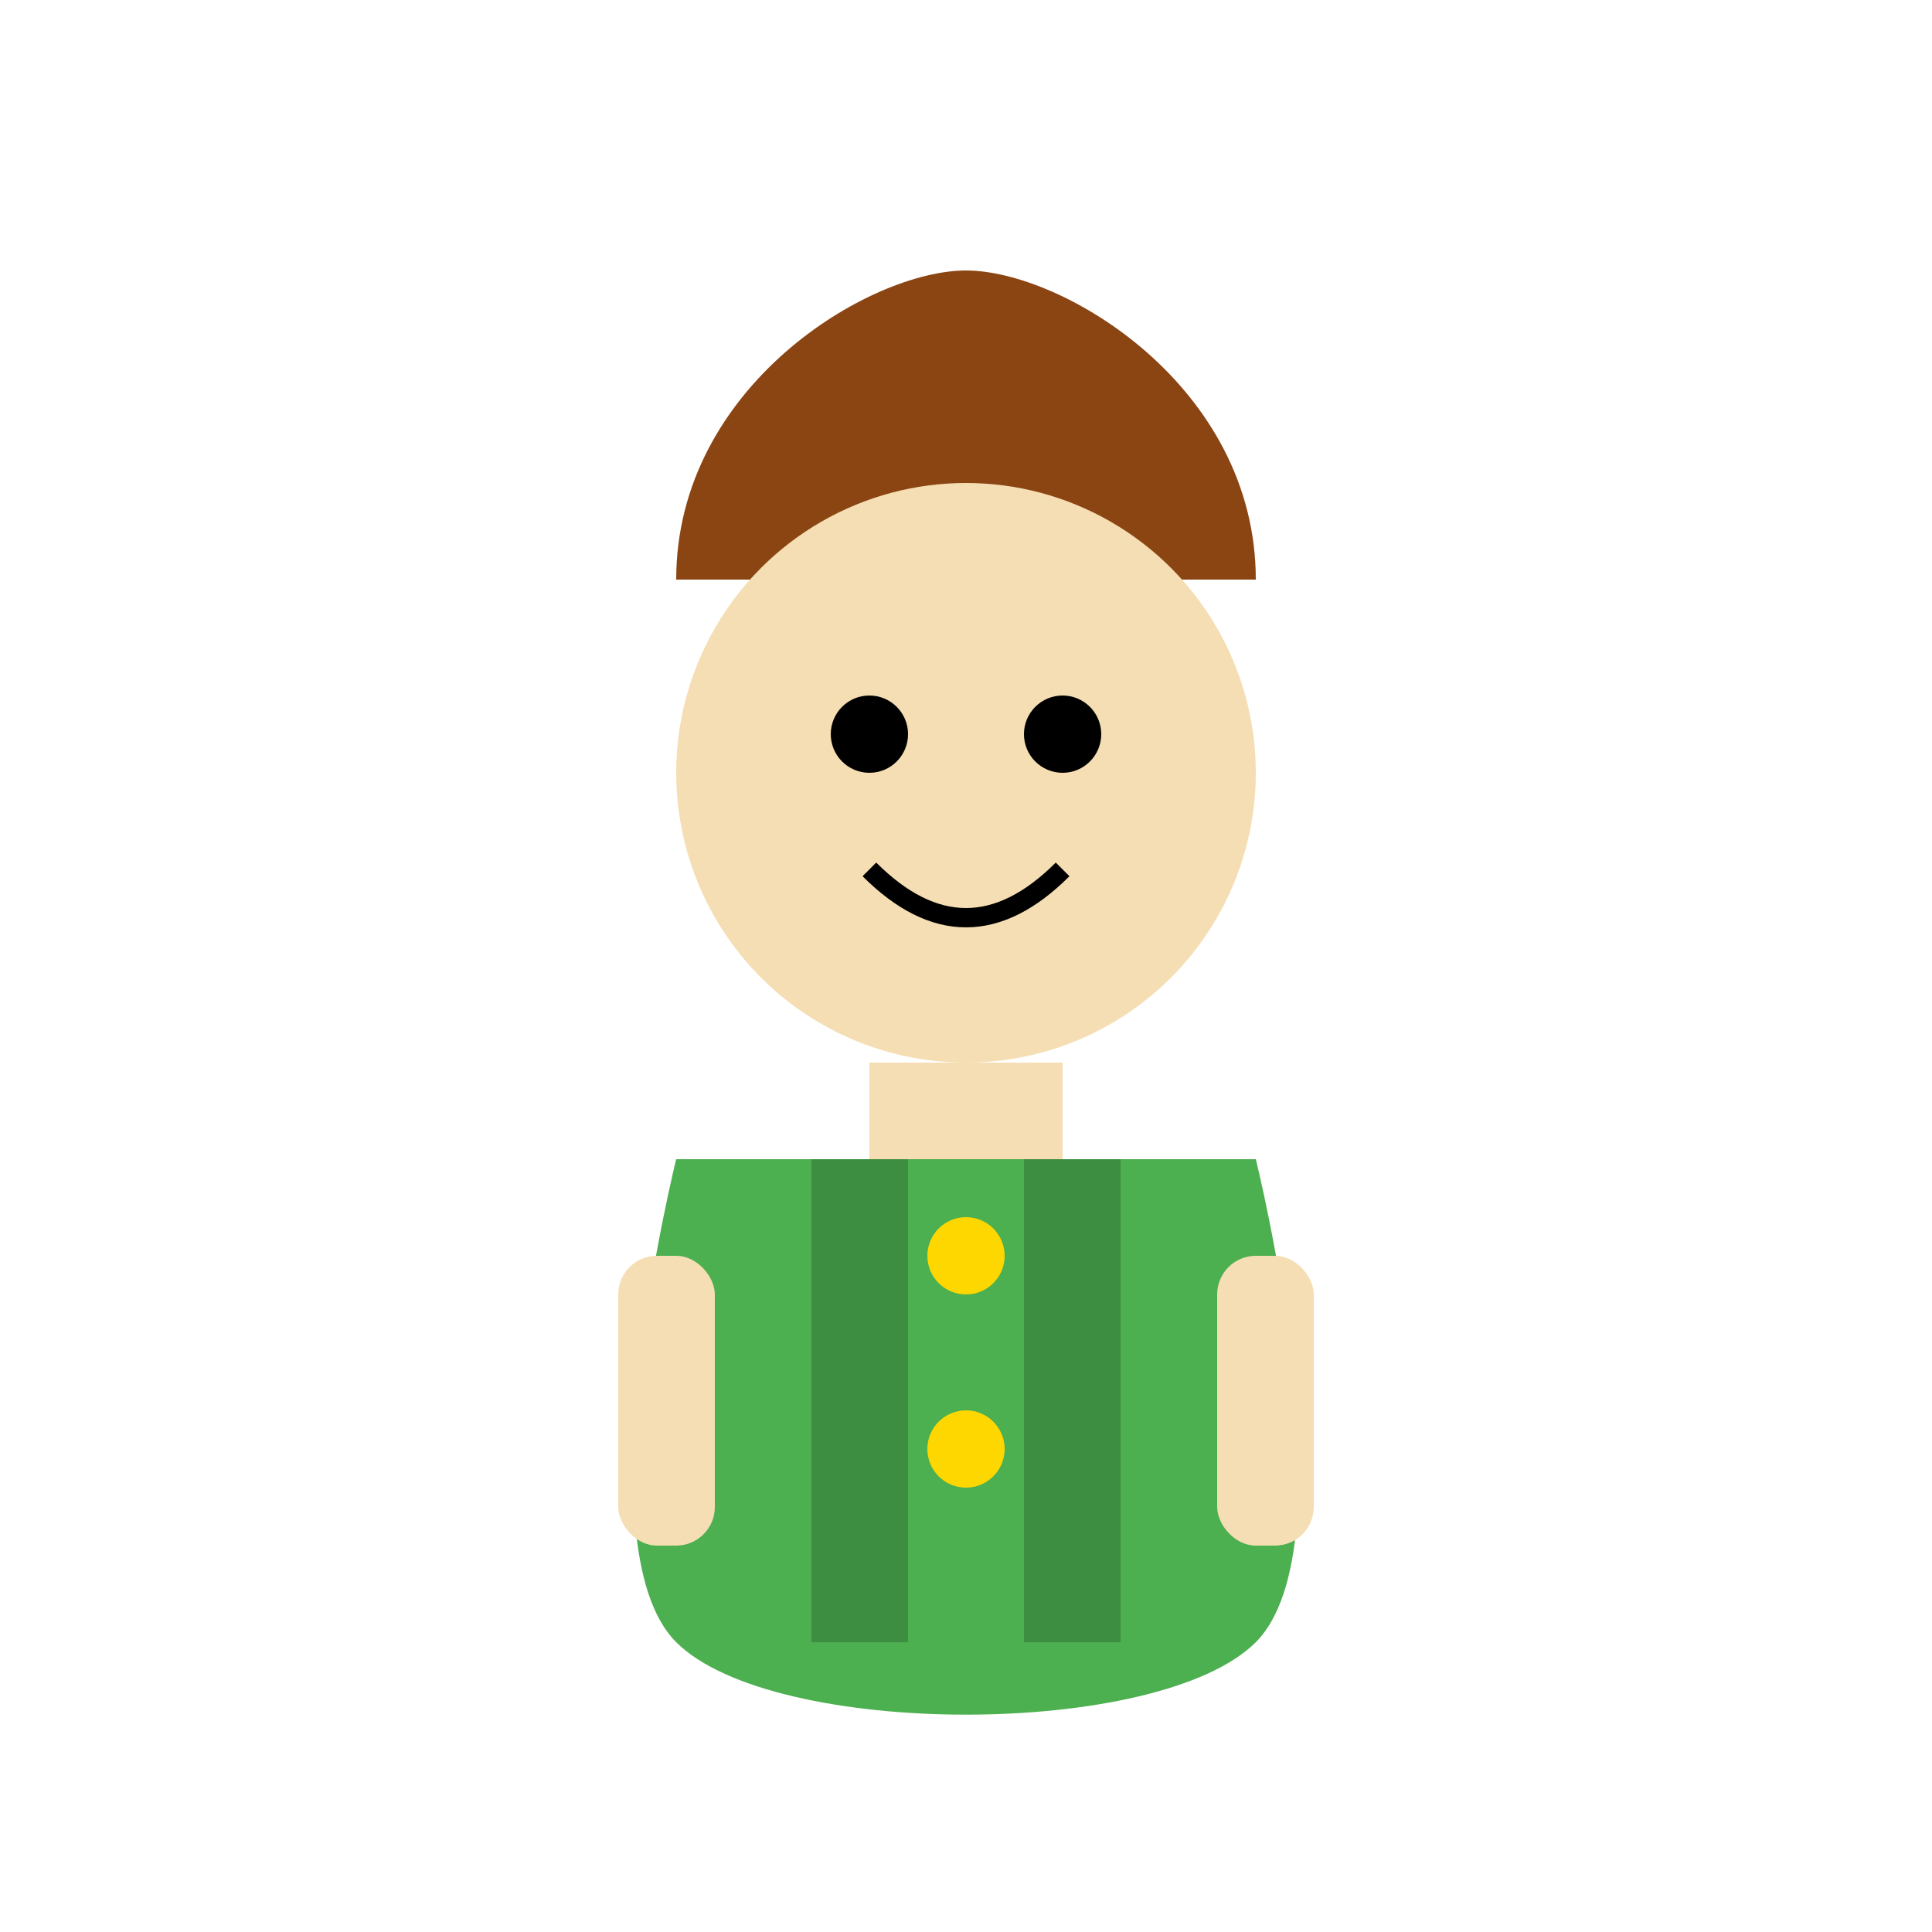 <?xml version="1.0" encoding="UTF-8"?>
<svg width="200px" height="200px" viewBox="0 0 100 100" xmlns="http://www.w3.org/2000/svg">
  <g id="farmer">
    <!-- Hat -->
    <path d="M65,30 C65,20 55,14 50,14 C45,14 35,20 35,30 L65,30 Z" fill="#8B4513"/>
    <!-- Face -->
    <circle cx="50" cy="40" r="15" fill="#F5DEB3"/>
    <!-- Eyes -->
    <circle cx="45" cy="38" r="2" fill="#000"/>
    <circle cx="55" cy="38" r="2" fill="#000"/>
    <!-- Smile -->
    <path d="M45,45 Q50,50 55,45" fill="none" stroke="#000" stroke-width="1"/>
    <!-- Neck -->
    <rect x="45" y="55" width="10" height="5" fill="#F5DEB3"/>
    <!-- Body/Shirt -->
    <path d="M35,60 C35,60 30,80 35,85 C40,90 60,90 65,85 C70,80 65,60 65,60 L35,60 Z" fill="#4CAF50"/>
    <!-- Overall straps -->
    <rect x="42" y="60" width="5" height="25" fill="#3E8E41"/>
    <rect x="53" y="60" width="5" height="25" fill="#3E8E41"/>
    <!-- Buttons -->
    <circle cx="50" cy="65" r="2" fill="#FFD700"/>
    <circle cx="50" cy="75" r="2" fill="#FFD700"/>
    <!-- Arms -->
    <rect x="32" y="65" width="5" height="15" rx="2" fill="#F5DEB3"/>
    <rect x="63" y="65" width="5" height="15" rx="2" fill="#F5DEB3"/>
  </g>
</svg>